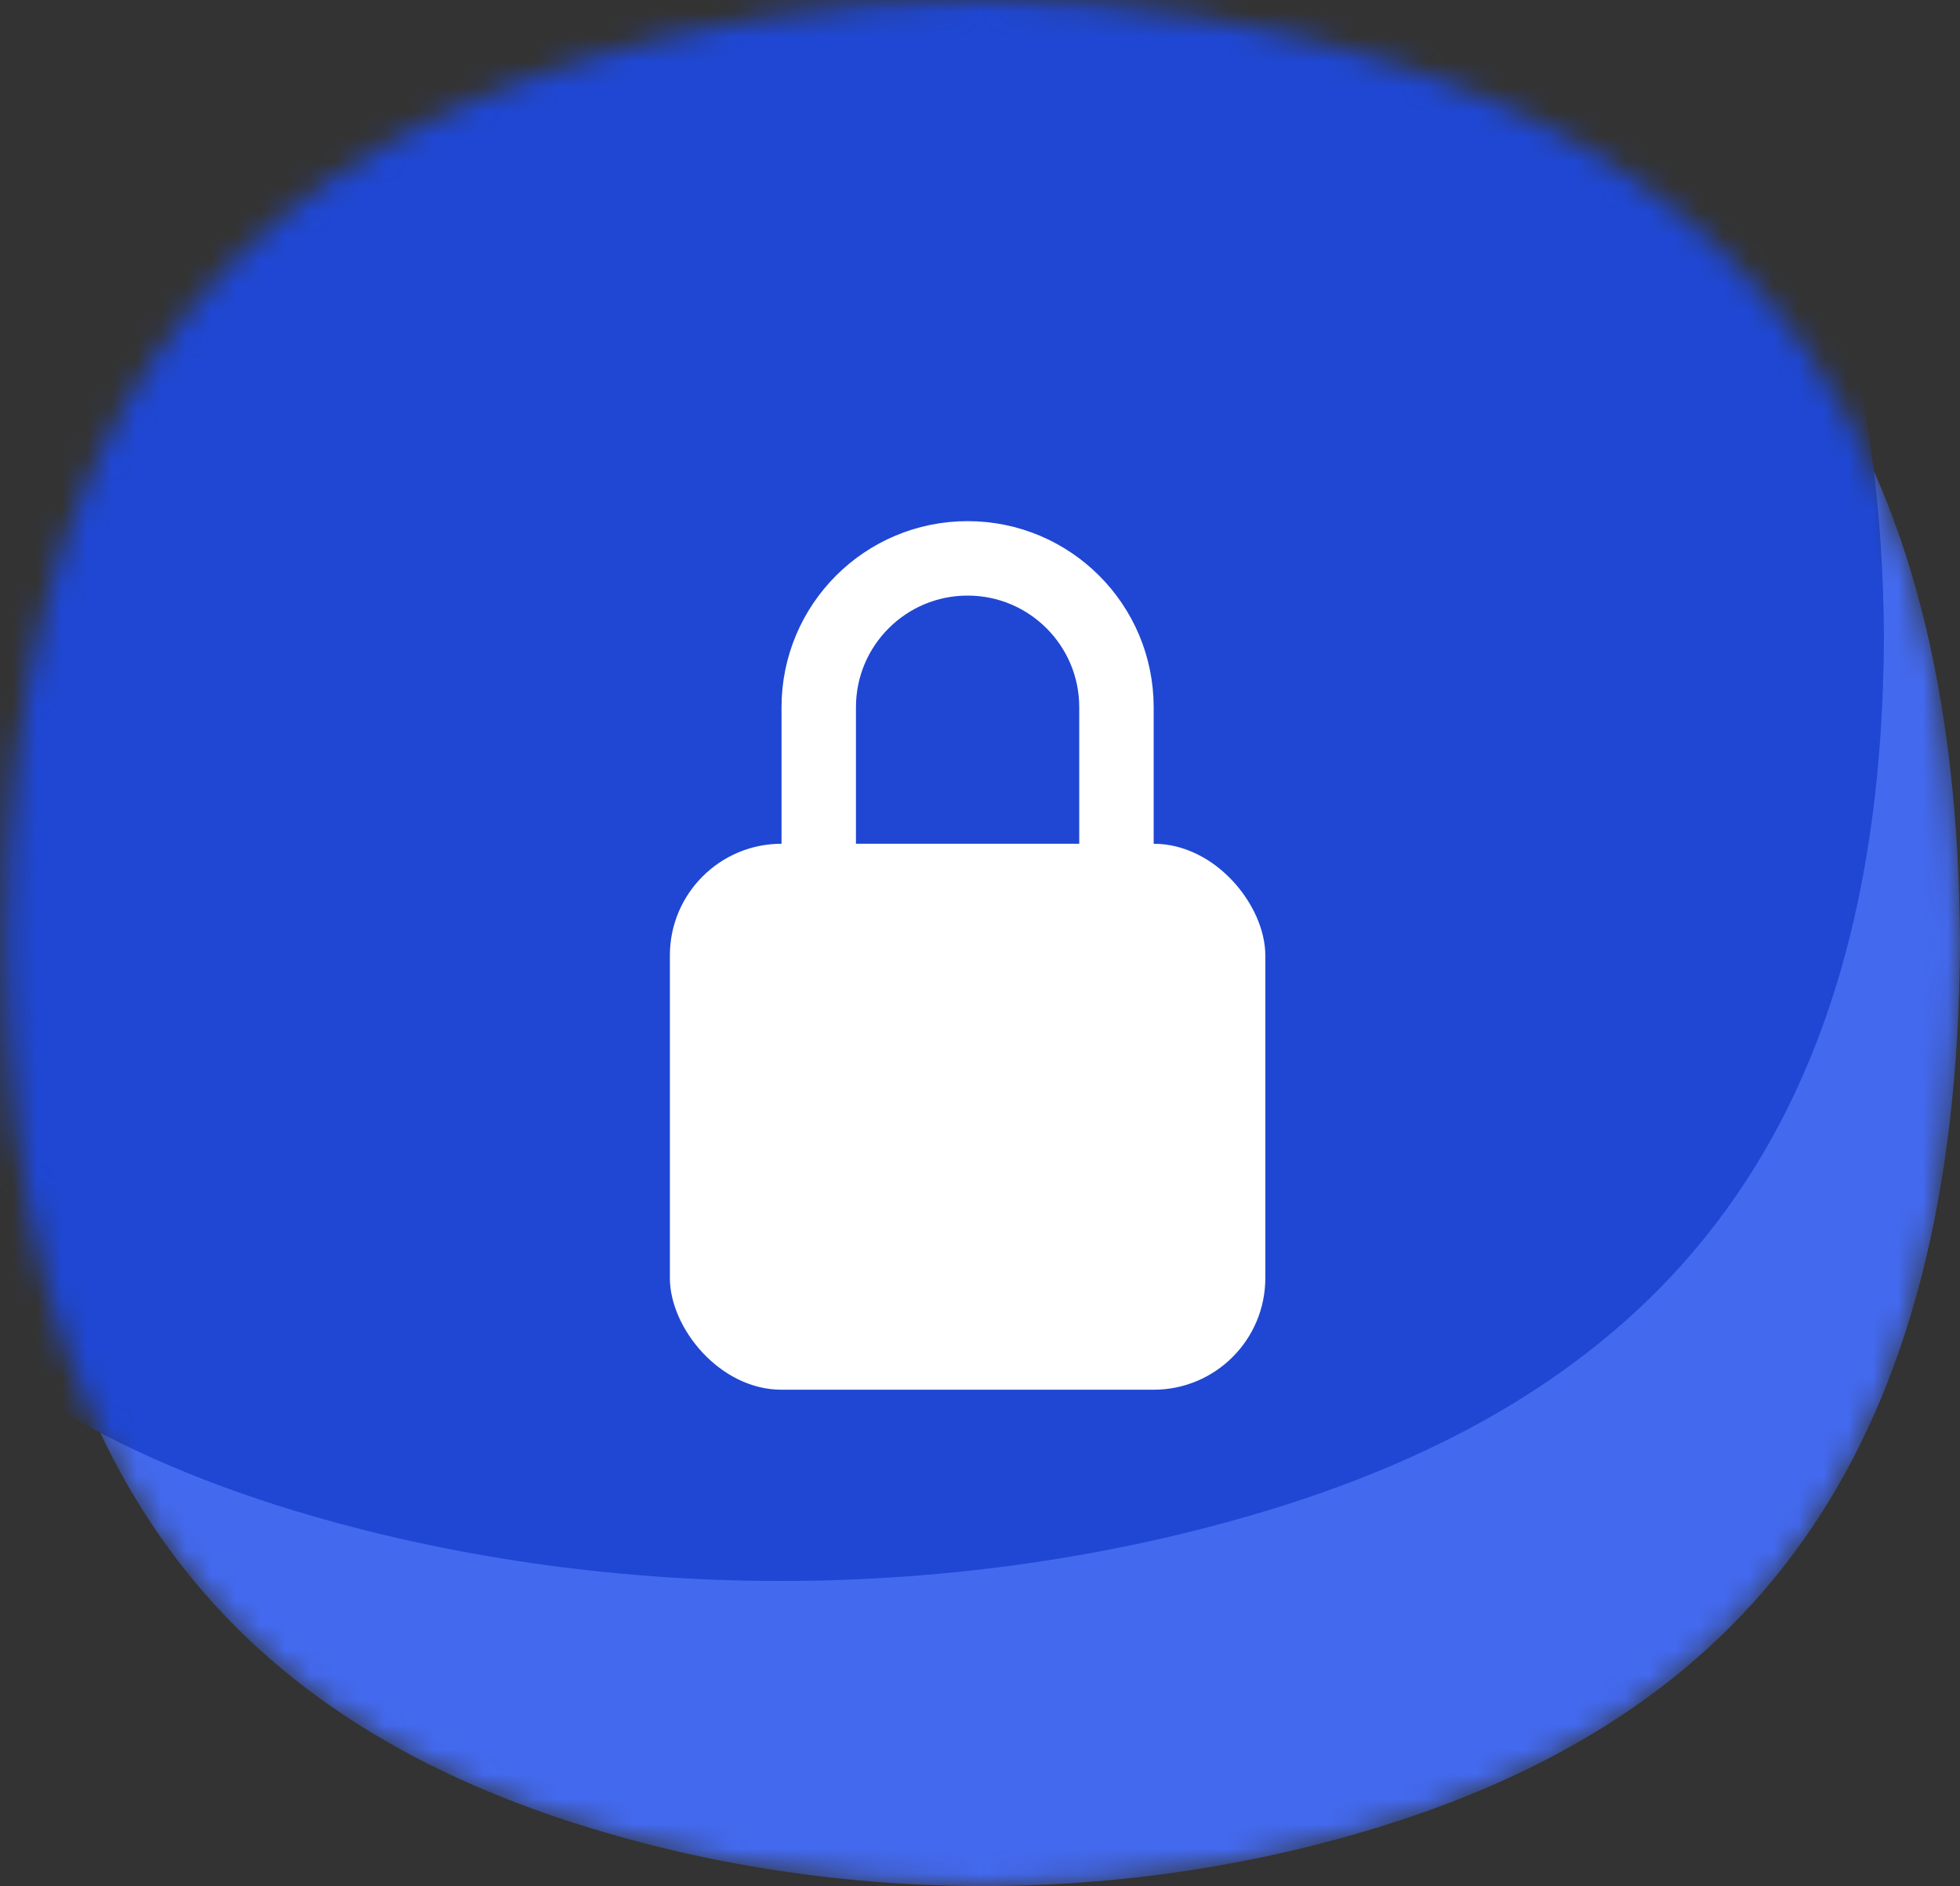<svg width="79" height="76" viewBox="0 0 79 76" fill="none" xmlns="http://www.w3.org/2000/svg">
<rect x="0" y="0" width="79" height="76" fill="#333333" stroke="none"/>
<mask id="mask0" mask-type="alpha" maskUnits="userSpaceOnUse" x="0" y="0" width="80" height="76">
<path d="M56.335 73.383C70.597 68.722 78.913 58.494 79 38C78.913 17.506 70.597 7.278 56.335 2.617C51.513 1.043 45.809 -1.53341e-06 39.621 -1.8193e-06C33.429 -2.10537e-06 27.725 1.043 22.906 2.617C8.644 7.278 0.329 17.506 0.241 38C0.329 58.494 8.644 68.722 22.906 73.383C27.725 74.957 33.429 76 39.621 76C45.809 76 51.513 74.957 56.335 73.383Z" fill="#4369EE"/>
</mask>
<g mask="url(#mask0)">
<path d="M56.335 73.383C70.597 68.722 78.913 58.494 79 38C78.913 17.506 70.597 7.278 56.335 2.617C51.513 1.043 45.809 -1.53341e-06 39.621 -1.8193e-06C33.429 -2.10537e-06 27.725 1.043 22.906 2.617C8.644 7.278 0.329 17.506 0.241 38C0.329 58.494 8.644 68.722 22.906 73.383C27.725 74.957 33.429 76 39.621 76C45.809 76 51.513 74.957 56.335 73.383Z" fill="#4369EE"/>
<path d="M50.34 61.089C66.445 56.428 75.835 46.2 75.934 25.706C75.835 5.212 66.445 -5.016 50.34 -9.677C44.894 -11.251 38.453 -12.294 31.465 -12.294C24.472 -12.294 18.031 -11.251 12.59 -9.677C-3.515 -5.016 -12.906 5.212 -13.004 25.706C-12.906 46.2 -3.515 56.428 12.59 61.089C18.031 62.663 24.472 63.706 31.465 63.706C38.453 63.706 44.894 62.663 50.34 61.089Z" fill="#1F47D3"/>
</g>
<path d="M33 34.5V28.5C33 25.186 35.686 22.5 39 22.5C42.314 22.5 45 25.186 45 28.5V34.5" stroke="white" stroke-width="3" stroke-linecap="round" stroke-linejoin="round"/>
<rect x="27" y="34" width="24" height="22" rx="4.5" fill="white"/>
</svg>
